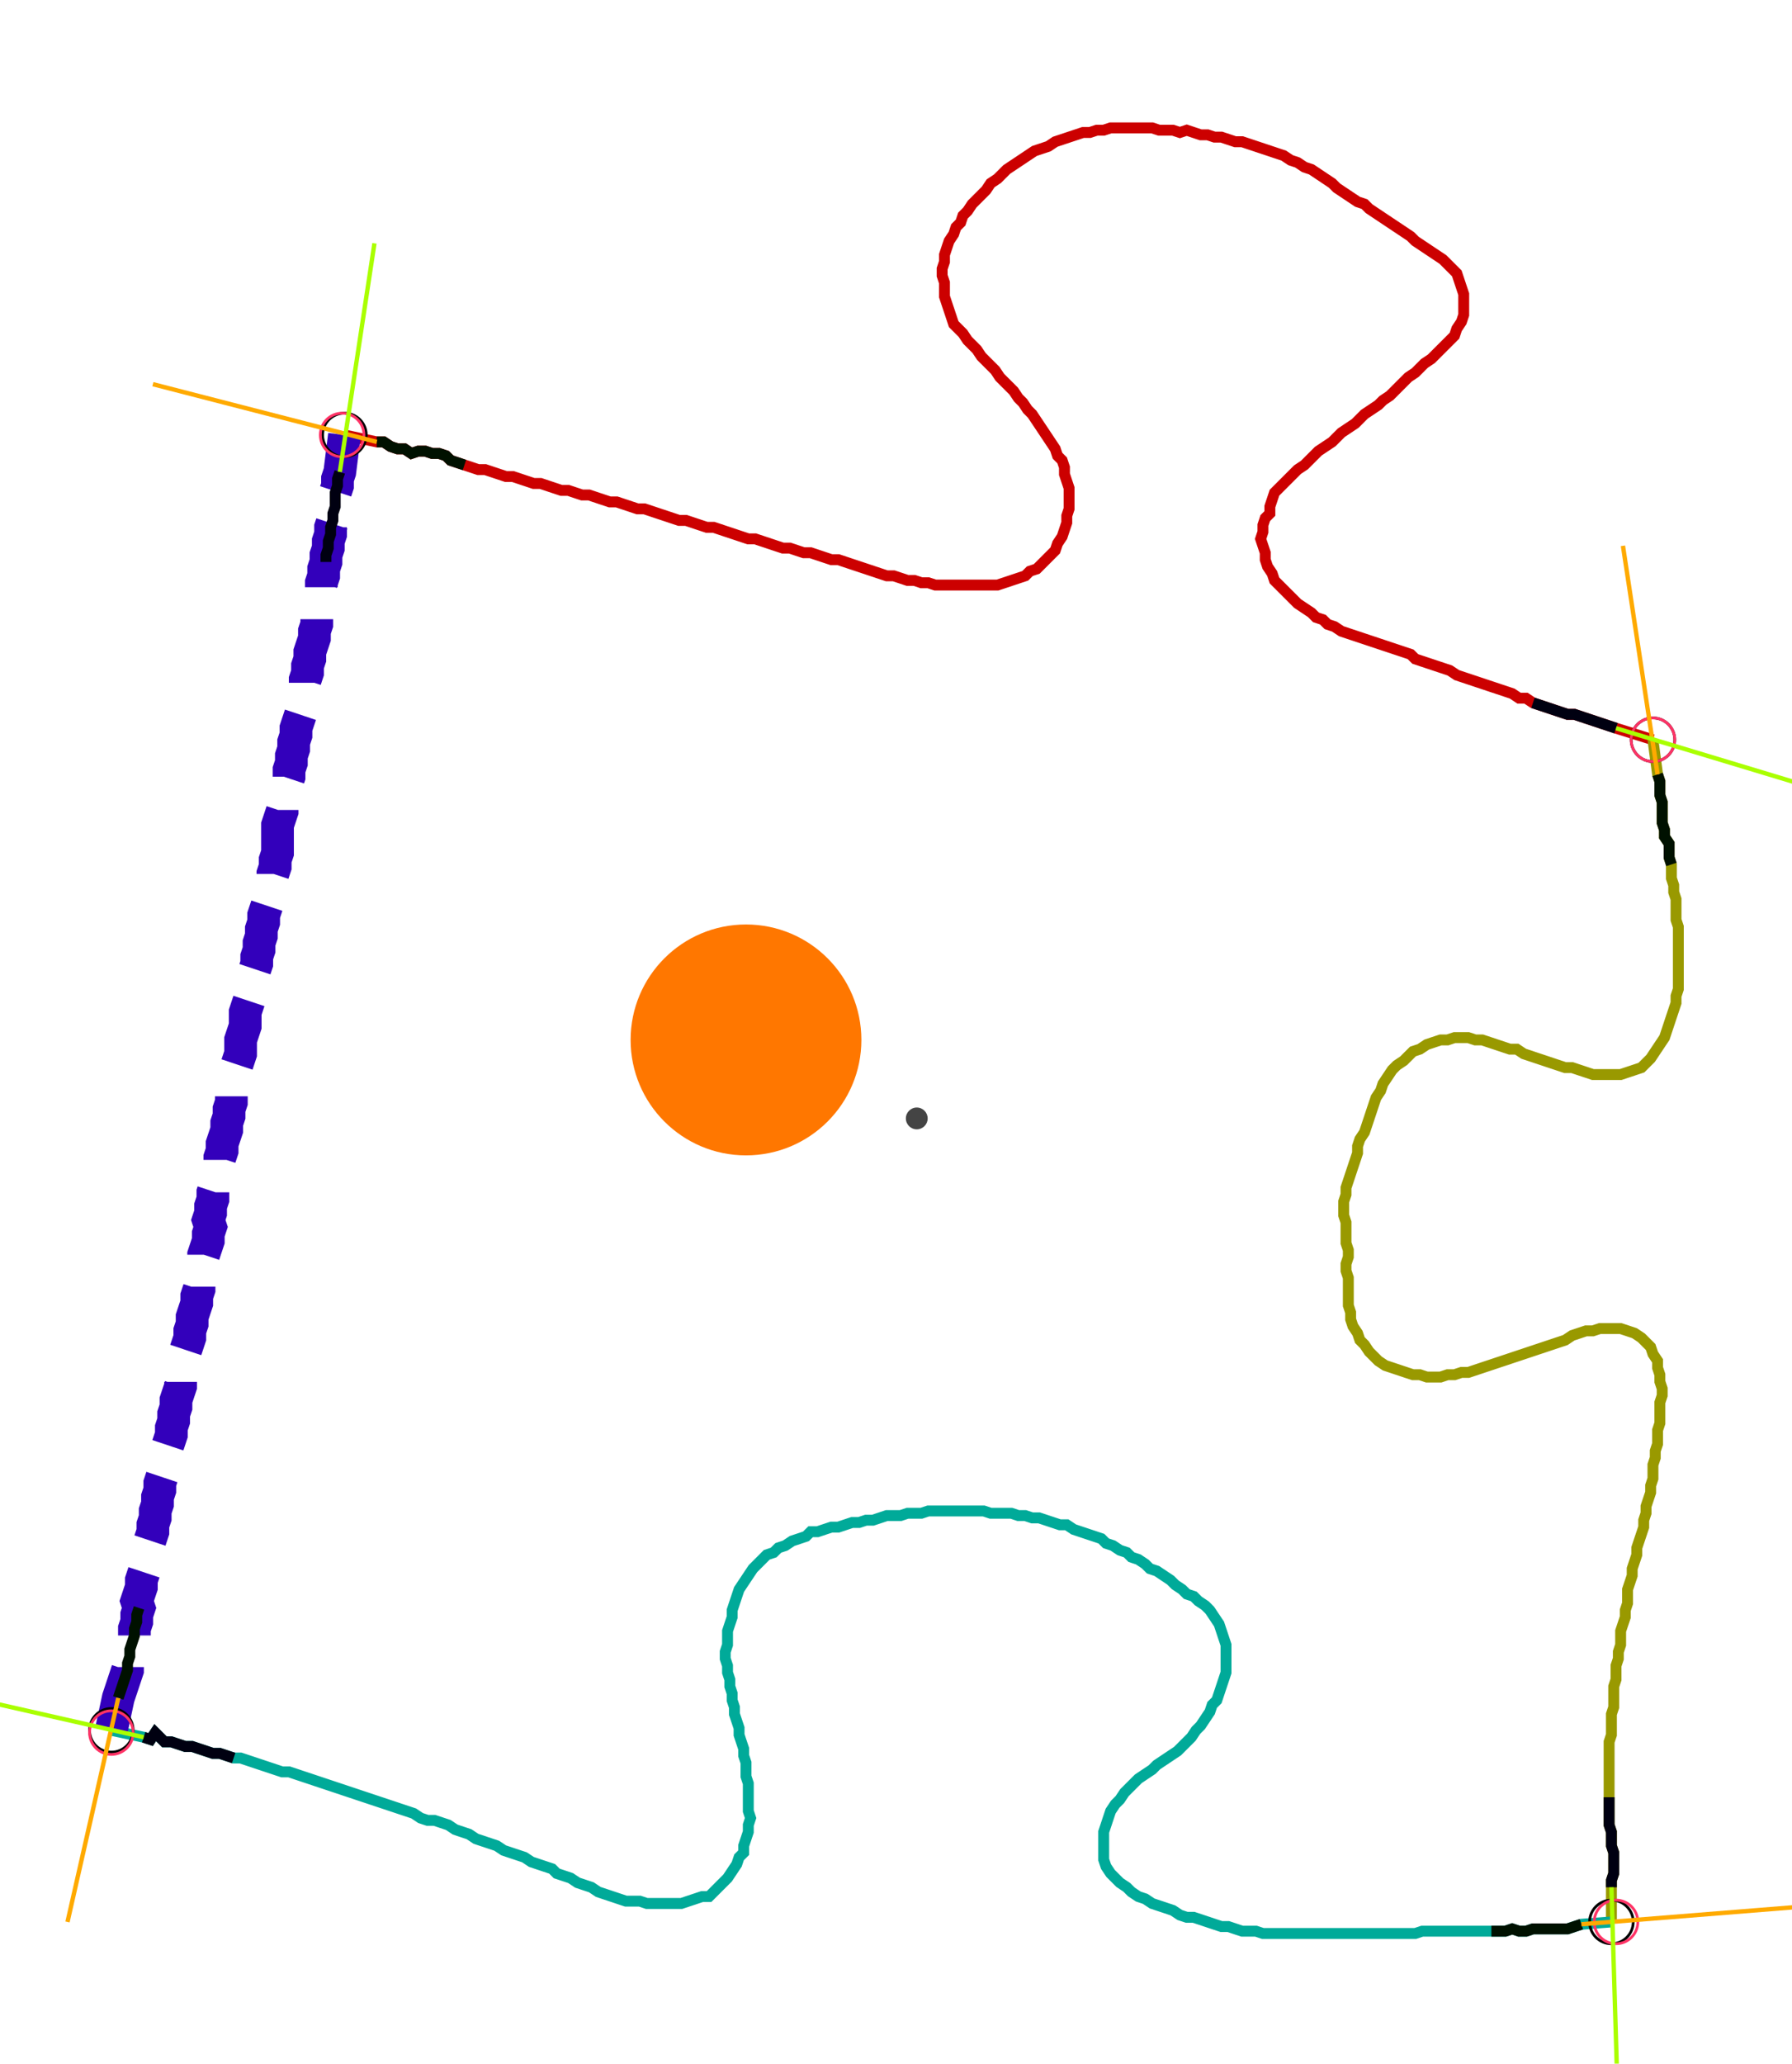 <?xml version="1.0" encoding="UTF-8" standalone="no"?><svg width="433.016" height="498.413" viewBox="-10 -10 164.339 186.138" xmlns="http://www.w3.org/2000/svg" xmlns:xlink="http://www.w3.org/1999/xlink"><polyline points="21.587,28.36 24.55,28.995 25.185,28.995 25.82,29.418 26.455,29.63 27.09,29.63 27.725,30.053 28.36,29.841 28.995,29.841 29.63,30.053 30.265,30.053 30.899,30.265 31.323,30.688 31.958,30.899 32.593,31.111 33.228,31.323 33.862,31.534 34.497,31.534 35.132,31.746 35.767,31.958 36.402,32.169 37.037,32.169 37.672,32.381 38.307,32.593 38.942,32.804 39.577,32.804 40.212,33.016 40.847,33.228 41.481,33.439 42.116,33.439 42.751,33.651 43.386,33.862 44.021,33.862 44.656,34.074 45.291,34.286 45.926,34.497 46.561,34.497 47.196,34.709 47.831,34.921 48.466,35.132 49.101,35.132 49.735,35.344 50.37,35.556 51.005,35.767 51.64,35.979 52.275,36.19 52.91,36.19 53.545,36.402 54.18,36.614 54.815,36.825 55.45,36.825 56.085,37.037 56.72,37.249 57.354,37.46 57.989,37.672 58.624,37.884 59.259,37.884 59.894,38.095 60.529,38.307 61.164,38.519 61.799,38.73 62.434,38.73 63.069,38.942 63.704,39.153 64.339,39.153 64.974,39.365 65.608,39.577 66.243,39.788 66.878,39.788 67.513,40.0 68.148,40.212 68.783,40.423 69.418,40.635 70.053,40.847 70.688,41.058 71.323,41.27 71.958,41.27 72.593,41.481 73.228,41.693 73.862,41.693 74.497,41.905 75.132,41.905 75.767,42.116 76.402,42.116 77.037,42.116 77.672,42.116 78.307,42.116 78.942,42.116 79.577,42.116 80.212,42.116 80.847,42.116 81.481,42.116 82.116,41.905 82.751,41.693 83.386,41.481 84.021,41.27 84.444,40.847 85.079,40.635 85.503,40.212 85.926,39.788 86.349,39.365 86.772,38.942 86.984,38.307 87.407,37.672 87.619,37.037 87.831,36.402 87.831,35.767 88.042,35.132 88.042,34.497 88.042,33.862 88.042,33.228 87.831,32.593 87.619,31.958 87.619,31.323 87.407,30.688 86.984,30.265 86.772,29.63 86.349,28.995 85.926,28.36 85.503,27.725 85.079,27.09 84.656,26.455 84.233,26.032 83.81,25.397 83.386,24.974 82.963,24.339 82.54,23.915 82.116,23.492 81.693,23.069 81.27,22.434 80.847,22.011 80.423,21.587 80.0,21.164 79.577,20.529 79.153,20.106 78.73,19.683 78.307,19.048 77.884,18.624 77.46,18.201 77.249,17.566 77.037,16.931 76.825,16.296 76.614,15.661 76.614,15.026 76.614,14.392 76.402,13.757 76.402,13.122 76.614,12.487 76.614,11.852 76.825,11.217 77.037,10.582 77.46,9.947 77.672,9.312 78.095,8.889 78.307,8.254 78.73,7.831 79.153,7.196 79.577,6.772 80.0,6.349 80.423,5.926 80.847,5.291 81.481,4.868 81.905,4.444 82.328,4.021 82.963,3.598 83.598,3.175 84.233,2.751 84.868,2.328 85.503,2.116 86.138,1.905 86.772,1.481 87.407,1.27 88.042,1.058 88.677,0.847 89.312,0.635 89.947,0.635 90.582,0.423 91.217,0.423 91.852,0.212 92.487,0.212 93.122,0.212 93.757,0.212 94.392,0.212 95.026,0.212 95.661,0.212 96.296,0.423 96.931,0.423 97.566,0.423 98.201,0.635 98.836,0.423 99.471,0.635 100.106,0.847 100.741,0.847 101.376,1.058 102.011,1.058 102.646,1.27 103.28,1.481 103.915,1.481 104.55,1.693 105.185,1.905 105.82,2.116 106.455,2.328 107.09,2.54 107.725,2.751 108.36,3.175 108.995,3.386 109.63,3.81 110.265,4.021 110.899,4.444 111.534,4.868 112.169,5.291 112.593,5.714 113.228,6.138 113.862,6.561 114.497,6.984 115.132,7.196 115.556,7.619 116.19,8.042 116.825,8.466 117.46,8.889 118.095,9.312 118.73,9.735 119.365,10.159 119.788,10.582 120.423,11.005 121.058,11.429 121.693,11.852 122.328,12.275 122.751,12.698 123.175,13.122 123.598,13.545 123.81,14.18 124.021,14.815 124.233,15.45 124.233,16.085 124.233,16.72 124.233,17.354 124.021,17.989 123.598,18.624 123.386,19.259 122.963,19.683 122.54,20.106 122.116,20.529 121.693,20.952 121.27,21.376 120.635,21.799 120.212,22.222 119.788,22.646 119.153,23.069 118.73,23.492 118.307,23.915 117.884,24.339 117.46,24.762 116.825,25.185 116.402,25.608 115.767,26.032 115.132,26.455 114.709,26.878 114.286,27.302 113.651,27.725 113.016,28.148 112.593,28.571 112.169,28.995 111.534,29.418 110.899,29.841 110.476,30.265 110.053,30.688 109.63,31.111 108.995,31.534 108.571,31.958 108.148,32.381 107.725,32.804 107.302,33.228 106.878,33.651 106.667,34.286 106.455,34.921 106.455,35.556 106.032,35.979 105.82,36.614 105.82,37.249 105.608,37.884 105.82,38.519 106.032,39.153 106.032,39.788 106.243,40.423 106.667,41.058 106.878,41.693 107.302,42.116 107.725,42.54 108.148,42.963 108.571,43.386 108.995,43.81 109.63,44.233 110.265,44.656 110.688,45.079 111.323,45.291 111.746,45.714 112.381,45.926 113.016,46.349 113.651,46.561 114.286,46.772 114.921,46.984 115.556,47.196 116.19,47.407 116.825,47.619 117.46,47.831 118.095,48.042 118.73,48.254 119.365,48.466 119.788,48.889 120.423,49.101 121.058,49.312 121.693,49.524 122.328,49.735 122.963,49.947 123.598,50.37 124.233,50.582 124.868,50.794 125.503,51.005 126.138,51.217 126.772,51.429 127.407,51.64 128.042,51.852 128.677,52.063 129.312,52.487 129.947,52.487 130.582,52.91 131.217,53.122 131.852,53.333 132.487,53.545 133.122,53.757 133.757,53.968 134.392,53.968 135.026,54.18 135.661,54.392 136.296,54.603 136.931,54.815 137.566,55.026 138.201,55.238 141.587,56.296" style="fill:none; stroke:#cc0000; stroke-width:1.0"  /><polyline points="141.587,56.296 142.011,59.471 142.222,60.106 142.222,60.741 142.222,61.376 142.434,62.011 142.434,62.646 142.434,63.28 142.434,63.915 142.646,64.55 142.646,65.185 143.069,65.82 143.069,66.455 143.069,67.09 143.28,67.725 143.28,68.36 143.28,68.995 143.492,69.63 143.492,70.265 143.704,70.899 143.704,71.534 143.704,72.169 143.704,72.804 143.915,73.439 143.915,74.074 143.915,74.709 143.915,75.344 143.915,75.979 143.915,76.614 143.915,77.249 143.915,77.884 143.915,78.519 143.915,79.153 143.704,79.788 143.704,80.423 143.492,81.058 143.28,81.693 143.069,82.328 142.857,82.963 142.646,83.598 142.222,84.233 141.799,84.868 141.376,85.503 140.952,85.926 140.529,86.349 139.894,86.561 139.259,86.772 138.624,86.984 137.989,86.984 137.354,86.984 136.72,86.984 136.085,86.984 135.45,86.772 134.815,86.561 134.18,86.349 133.545,86.349 132.91,86.138 132.275,85.926 131.64,85.714 131.005,85.503 130.37,85.291 129.735,85.079 129.101,84.656 128.466,84.656 127.831,84.444 127.196,84.233 126.561,84.021 125.926,83.81 125.291,83.81 124.656,83.598 124.021,83.598 123.386,83.598 122.751,83.81 122.116,83.81 121.481,84.021 120.847,84.233 120.212,84.656 119.577,84.868 119.153,85.291 118.73,85.714 118.095,86.138 117.672,86.561 117.249,87.196 116.825,87.831 116.614,88.466 116.19,89.101 115.979,89.735 115.767,90.37 115.556,91.005 115.344,91.64 115.132,92.275 114.709,92.91 114.497,93.545 114.497,94.18 114.286,94.815 114.074,95.45 113.862,96.085 113.651,96.72 113.439,97.354 113.439,97.989 113.228,98.624 113.228,99.259 113.228,99.894 113.439,100.529 113.439,101.164 113.439,101.799 113.439,102.434 113.651,103.069 113.651,103.704 113.439,104.339 113.439,104.974 113.651,105.608 113.651,106.243 113.651,106.878 113.651,107.513 113.651,108.148 113.862,108.783 113.862,109.418 114.074,110.053 114.497,110.688 114.709,111.323 115.132,111.746 115.556,112.381 115.979,112.804 116.402,113.228 117.037,113.651 117.672,113.862 118.307,114.074 118.942,114.286 119.577,114.497 120.212,114.497 120.847,114.709 121.481,114.709 122.116,114.709 122.751,114.497 123.386,114.497 124.021,114.286 124.656,114.286 125.291,114.074 125.926,113.862 126.561,113.651 127.196,113.439 127.831,113.228 128.466,113.016 129.101,112.804 129.735,112.593 130.37,112.381 131.005,112.169 131.64,111.958 132.275,111.746 132.91,111.534 133.545,111.323 134.18,110.899 134.815,110.688 135.45,110.476 136.085,110.476 136.72,110.265 137.354,110.265 137.989,110.265 138.624,110.265 139.259,110.476 139.894,110.688 140.529,111.111 140.952,111.534 141.376,111.958 141.587,112.593 142.011,113.228 142.011,113.862 142.222,114.497 142.222,115.132 142.434,115.767 142.434,116.402 142.222,117.037 142.222,117.672 142.222,118.307 142.222,118.942 142.011,119.577 142.011,120.212 142.011,120.847 141.799,121.481 141.799,122.116 141.587,122.751 141.587,123.386 141.587,124.021 141.376,124.656 141.376,125.291 141.164,125.926 140.952,126.561 140.952,127.196 140.741,127.831 140.741,128.466 140.529,129.101 140.317,129.735 140.106,130.37 140.106,131.005 139.894,131.64 139.683,132.275 139.683,132.91 139.471,133.545 139.259,134.18 139.259,134.815 139.259,135.45 139.048,136.085 139.048,136.72 138.836,137.354 138.624,137.989 138.624,138.624 138.624,139.259 138.413,139.894 138.413,140.529 138.201,141.164 138.201,141.799 138.201,142.434 137.989,143.069 137.989,143.704 137.989,144.339 137.989,144.974 137.778,145.608 137.778,146.243 137.778,146.878 137.778,147.513 137.566,148.148 137.566,148.783 137.566,149.418 137.566,150.053 137.566,150.688 137.566,151.323 137.566,151.958 137.566,152.593 137.566,153.228 137.566,153.862 137.566,154.497 137.566,155.132 137.566,155.767 137.778,156.402 137.778,157.037 137.778,157.672 137.989,158.307 137.989,158.942 137.989,159.577 137.989,160.212 137.778,160.847 137.778,161.481 137.778,164.656" style="fill:none; stroke:#999900; stroke-width:1.0"  /><polyline points="137.778,164.656 135.026,164.868 134.392,165.079 133.757,165.291 133.122,165.291 132.487,165.291 131.852,165.291 131.217,165.291 130.582,165.291 129.947,165.503 129.312,165.503 128.677,165.291 128.042,165.503 127.407,165.503 126.772,165.503 126.138,165.503 125.503,165.503 124.868,165.503 124.233,165.503 123.598,165.503 122.963,165.503 122.328,165.503 121.693,165.503 121.058,165.503 120.423,165.503 119.788,165.714 119.153,165.714 118.519,165.714 117.884,165.714 117.249,165.714 116.614,165.714 115.979,165.714 115.344,165.714 114.709,165.714 114.074,165.714 113.439,165.714 112.804,165.714 112.169,165.714 111.534,165.714 110.899,165.714 110.265,165.714 109.63,165.714 108.995,165.714 108.36,165.714 107.725,165.714 107.09,165.714 106.455,165.714 105.82,165.714 105.185,165.503 104.55,165.503 103.915,165.503 103.28,165.291 102.646,165.079 102.011,165.079 101.376,164.868 100.741,164.656 100.106,164.444 99.471,164.233 98.836,164.233 98.201,164.021 97.566,163.598 96.931,163.386 96.296,163.175 95.661,162.963 95.026,162.54 94.392,162.328 93.757,161.905 93.333,161.481 92.698,161.058 92.275,160.635 91.852,160.212 91.429,159.577 91.217,158.942 91.217,158.307 91.217,157.672 91.217,157.037 91.217,156.402 91.429,155.767 91.64,155.132 91.852,154.497 92.275,153.862 92.698,153.439 93.122,152.804 93.545,152.381 93.968,151.958 94.392,151.534 95.026,151.111 95.661,150.688 96.085,150.265 96.72,149.841 97.354,149.418 97.989,148.995 98.413,148.571 98.836,148.148 99.259,147.725 99.683,147.09 100.106,146.667 100.529,146.032 100.952,145.397 101.164,144.762 101.587,144.339 101.799,143.704 102.011,143.069 102.222,142.434 102.434,141.799 102.434,141.164 102.434,140.529 102.434,139.894 102.434,139.259 102.222,138.624 102.011,137.989 101.799,137.354 101.376,136.72 100.952,136.085 100.529,135.661 99.894,135.238 99.471,134.815 98.836,134.603 98.413,134.18 97.778,133.757 97.354,133.333 96.72,132.91 96.085,132.487 95.45,132.275 95.026,131.852 94.392,131.429 93.757,131.217 93.333,130.794 92.698,130.582 92.063,130.159 91.429,129.947 91.005,129.524 90.37,129.312 89.735,129.101 89.101,128.889 88.466,128.677 87.831,128.254 87.196,128.254 86.561,128.042 85.926,127.831 85.291,127.619 84.656,127.619 84.021,127.407 83.386,127.407 82.751,127.196 82.116,127.196 81.481,127.196 80.847,127.196 80.212,126.984 79.577,126.984 78.942,126.984 78.307,126.984 77.672,126.984 77.037,126.984 76.402,126.984 75.767,126.984 75.132,126.984 74.497,127.196 73.862,127.196 73.228,127.196 72.593,127.407 71.958,127.407 71.323,127.407 70.688,127.619 70.053,127.831 69.418,127.831 68.783,128.042 68.148,128.042 67.513,128.254 66.878,128.466 66.243,128.466 65.608,128.677 64.974,128.889 64.339,128.889 63.915,129.312 63.28,129.524 62.646,129.735 62.011,130.159 61.376,130.37 60.952,130.794 60.317,131.005 59.894,131.429 59.471,131.852 59.048,132.275 58.624,132.91 58.201,133.545 57.778,134.18 57.566,134.815 57.354,135.45 57.143,136.085 57.143,136.72 56.931,137.354 56.72,137.989 56.72,138.624 56.72,139.259 56.508,139.894 56.508,140.529 56.72,141.164 56.72,141.799 56.931,142.434 56.931,143.069 57.143,143.704 57.143,144.339 57.354,144.974 57.354,145.608 57.566,146.243 57.778,146.878 57.778,147.513 57.989,148.148 58.201,148.783 58.201,149.418 58.413,150.053 58.413,150.688 58.413,151.323 58.624,151.958 58.624,152.593 58.624,153.228 58.624,153.862 58.624,154.497 58.836,155.132 58.624,155.767 58.624,156.402 58.413,157.037 58.201,157.672 58.201,158.307 57.778,158.73 57.566,159.365 57.143,160.0 56.72,160.635 56.296,161.058 55.873,161.481 55.45,161.905 55.026,162.328 54.392,162.328 53.757,162.54 53.122,162.751 52.487,162.963 51.852,162.963 51.217,162.963 50.582,162.963 49.947,162.963 49.312,162.963 48.677,162.751 48.042,162.751 47.407,162.751 46.772,162.54 46.138,162.328 45.503,162.116 44.868,161.905 44.233,161.481 43.598,161.27 42.963,161.058 42.328,160.635 41.693,160.423 41.058,160.212 40.635,159.788 40.0,159.577 39.365,159.365 38.73,159.153 38.095,158.73 37.46,158.519 36.825,158.307 36.19,158.095 35.556,157.672 34.921,157.46 34.286,157.249 33.651,157.037 33.016,156.614 32.381,156.402 31.746,156.19 31.111,155.767 30.476,155.556 29.841,155.344 29.206,155.344 28.571,155.132 27.937,154.709 27.302,154.497 26.667,154.286 26.032,154.074 25.397,153.862 24.762,153.651 24.127,153.439 23.492,153.228 22.857,153.016 22.222,152.804 21.587,152.593 20.952,152.381 20.317,152.169 19.683,151.958 19.048,151.746 18.413,151.534 17.778,151.323 17.143,151.111 16.508,150.899 15.873,150.899 15.238,150.688 14.603,150.476 13.968,150.265 13.333,150.053 12.698,149.841 12.063,149.63 11.429,149.63 10.794,149.418 10.159,149.206 9.524,149.206 8.889,148.995 8.254,148.783 7.619,148.571 6.984,148.571 6.349,148.36 5.714,148.148 5.079,148.148 4.656,147.725 4.233,147.302 3.81,147.937 3.175,147.725 0.212,147.09" style="fill:none; stroke:#00aa99; stroke-width:1.0"  /><polyline points="0.212,147.09 0.847,144.127 1.058,143.492 1.27,142.857 1.481,142.222 1.693,141.587 1.693,140.952 1.905,140.317 1.905,139.683 2.116,139.048 2.328,138.413 2.328,137.778 2.54,137.143 2.54,136.508 2.751,135.873 2.54,135.238 2.751,134.603 2.963,133.968 2.963,133.333 3.175,132.698 3.386,132.063 3.386,131.429 3.598,130.794 3.598,130.159 3.81,129.524 4.021,128.889 4.021,128.254 4.233,127.619 4.233,126.984 4.444,126.349 4.444,125.714 4.656,125.079 4.656,124.444 4.868,123.81 5.079,123.175 5.079,122.54 5.291,121.905 5.291,121.27 5.503,120.635 5.714,120 5.714,119.365 5.926,118.73 5.926,118.095 6.138,117.46 6.138,116.825 6.349,116.19 6.561,115.556 6.561,114.921 6.772,114.286 6.772,113.651 6.984,113.016 6.984,112.381 7.196,111.746 7.407,111.111 7.407,110.476 7.619,109.841 7.619,109.206 7.831,108.571 8.042,107.937 8.042,107.302 8.254,106.667 8.254,106.032 8.466,105.397 8.466,104.762 8.677,104.127 8.677,103.492 8.889,102.857 9.101,102.222 9.101,101.587 9.312,100.952 9.101,100.317 9.312,99.683 9.312,99.048 9.524,98.413 9.524,97.778 9.735,97.143 9.947,96.508 9.947,95.873 10.159,95.238 10.159,94.603 10.37,93.968 10.37,93.333 10.582,92.698 10.794,92.063 10.794,91.429 11.005,90.794 11.005,90.159 11.217,89.524 11.217,88.889 11.429,88.254 11.429,87.619 11.64,86.984 11.64,86.349 11.852,85.714 12.063,85.079 12.063,84.444 12.063,83.81 12.275,83.175 12.487,82.54 12.487,81.905 12.487,81.27 12.698,80.635 12.91,80.0 13.122,79.365 13.122,78.73 13.333,78.095 13.333,77.46 13.545,76.825 13.545,76.19 13.757,75.556 13.757,74.921 13.968,74.286 13.968,73.651 14.18,73.016 14.18,72.381 14.392,71.746 14.603,71.111 14.603,70.476 14.815,69.841 15.026,69.206 15.026,68.571 15.238,67.937 15.238,67.302 15.45,66.667 15.45,66.032 15.45,65.397 15.45,64.762 15.45,64.127 15.661,63.492 15.873,62.857 15.873,62.222 16.085,61.587 16.085,60.952 16.296,60.317 16.508,59.683 16.508,59.048 16.72,58.413 16.72,57.778 16.931,57.143 16.931,56.508 17.143,55.873 17.143,55.238 17.354,54.603 17.566,53.968 17.566,53.333 17.778,52.698 17.778,52.063 17.989,51.429 17.989,50.794 18.201,50.159 18.201,49.524 18.413,48.889 18.413,48.254 18.624,47.619 18.836,46.984 18.836,46.349 19.048,45.714 19.048,45.079 19.259,44.444 19.259,43.81 19.259,43.175 19.471,42.54 19.471,41.905 19.683,41.27 19.683,40.635 19.894,40.0 19.894,39.365 20.106,38.73 20.106,38.095 20.317,37.46 20.317,36.825 20.529,36.19 20.529,35.556 20.741,34.921 20.741,34.286 20.741,33.651 20.952,33.016 20.952,32.381 21.164,31.746 21.587,28.36" style="fill:none; stroke:#3300bb; stroke-width:3.0" stroke-dasharray="6,3" /><circle cx="21.587" cy="28.36" r="2.0" style="fill:none; stroke:#000000aa; stroke-width:0.25" /><circle cx="141.587" cy="56.296" r="2.0" style="fill:none; stroke:#000000aa; stroke-width:0.25" /><circle cx="137.778" cy="164.656" r="2.0" style="fill:none; stroke:#000000aa; stroke-width:0.25" /><circle cx="0.212" cy="147.09" r="2.0" style="fill:none; stroke:#000000aa; stroke-width:0.25" /><circle cx="21.376" cy="28.36" r="2.0" style="fill:none; stroke:#ff3366aa; stroke-width:0.25" /><circle cx="141.587" cy="56.296" r="2.0" style="fill:none; stroke:#ff3366aa; stroke-width:0.25" /><circle cx="138.201" cy="164.656" r="2.0" style="fill:none; stroke:#ff3366aa; stroke-width:0.25" /><circle cx="0.212" cy="147.302" r="2.0" style="fill:none; stroke:#ff3366aa; stroke-width:0.25" /><polyline points="32.593,31.111 31.958,30.899 31.323,30.688 30.899,30.265 30.265,30.053 29.63,30.053 28.995,29.841 28.36,29.841 27.725,30.053 27.09,29.63 26.455,29.63 25.82,29.418 25.185,28.995 24.55,28.995" style="fill:none; stroke:#001100; stroke-width:1.0" /><polyline points="19.894,40.0 19.894,39.365 20.106,38.73 20.106,38.095 20.317,37.46 20.317,36.825 20.529,36.19 20.529,35.556 20.741,34.921 20.741,34.286 20.741,33.651 20.952,33.016 20.952,32.381 21.164,31.746" style="fill:none; stroke:#000011; stroke-width:1.0" /><polyline points="143.28,67.725 143.069,67.09 143.069,66.455 143.069,65.82 142.646,65.185 142.646,64.55 142.434,63.915 142.434,63.28 142.434,62.646 142.434,62.011 142.222,61.376 142.222,60.741 142.222,60.106 142.011,59.471" style="fill:none; stroke:#001100; stroke-width:1.0" /><polyline points="130.582,52.91 131.217,53.122 131.852,53.333 132.487,53.545 133.122,53.757 133.757,53.968 134.392,53.968 135.026,54.18 135.661,54.392 136.296,54.603 136.931,54.815 137.566,55.026 138.201,55.238" style="fill:none; stroke:#000011; stroke-width:1.0" /><polyline points="126.772,165.503 127.407,165.503 128.042,165.503 128.677,165.291 129.312,165.503 129.947,165.503 130.582,165.291 131.217,165.291 131.852,165.291 132.487,165.291 133.122,165.291 133.757,165.291 134.392,165.079 135.026,164.868" style="fill:none; stroke:#001100; stroke-width:1.0" /><polyline points="137.566,153.228 137.566,153.862 137.566,154.497 137.566,155.132 137.566,155.767 137.778,156.402 137.778,157.037 137.778,157.672 137.989,158.307 137.989,158.942 137.989,159.577 137.989,160.212 137.778,160.847 137.778,161.481" style="fill:none; stroke:#000011; stroke-width:1.0" /><polyline points="2.751,135.873 2.54,136.508 2.54,137.143 2.328,137.778 2.328,138.413 2.116,139.048 1.905,139.683 1.905,140.317 1.693,140.952 1.693,141.587 1.481,142.222 1.27,142.857 1.058,143.492 0.847,144.127" style="fill:none; stroke:#001100; stroke-width:1.0" /><polyline points="11.429,149.63 10.794,149.418 10.159,149.206 9.524,149.206 8.889,148.995 8.254,148.783 7.619,148.571 6.984,148.571 6.349,148.36 5.714,148.148 5.079,148.148 4.656,147.725 4.233,147.302 3.81,147.937 3.175,147.725" style="fill:none; stroke:#000011; stroke-width:1.0" /><polyline points="24.55,28.995 4.021,23.704" style="fill:none; stroke:#ffaa00; stroke-width:0.4" /><polyline points="21.164,31.746 24.339,10.794" style="fill:none; stroke:#aaff00; stroke-width:0.4" /><polyline points="142.011,59.471 138.836,38.519" style="fill:none; stroke:#ffaa00; stroke-width:0.4" /><polyline points="138.201,55.238 158.519,61.376" style="fill:none; stroke:#aaff00; stroke-width:0.4" /><polyline points="135.026,164.868 156.19,163.175" style="fill:none; stroke:#ffaa00; stroke-width:0.4" /><polyline points="137.778,161.481 138.413,182.646" style="fill:none; stroke:#aaff00; stroke-width:0.4" /><polyline points="0.847,144.127 -3.81,164.656" style="fill:none; stroke:#ffaa00; stroke-width:0.4" /><polyline points="3.175,147.725 -17.354,143.069" style="fill:none; stroke:#aaff00; stroke-width:0.4" /><circle cx="74.074" cy="91.005" r="1.0" style="fill:#444444; stroke-width:0" /><circle cx="58.413" cy="83.81" r="10.582" style="fill:#ff770022; stroke-width:0" /><circle cx="58.413" cy="83.81" r="1.0" style="fill:#ff7700; stroke-width:0" /></svg>